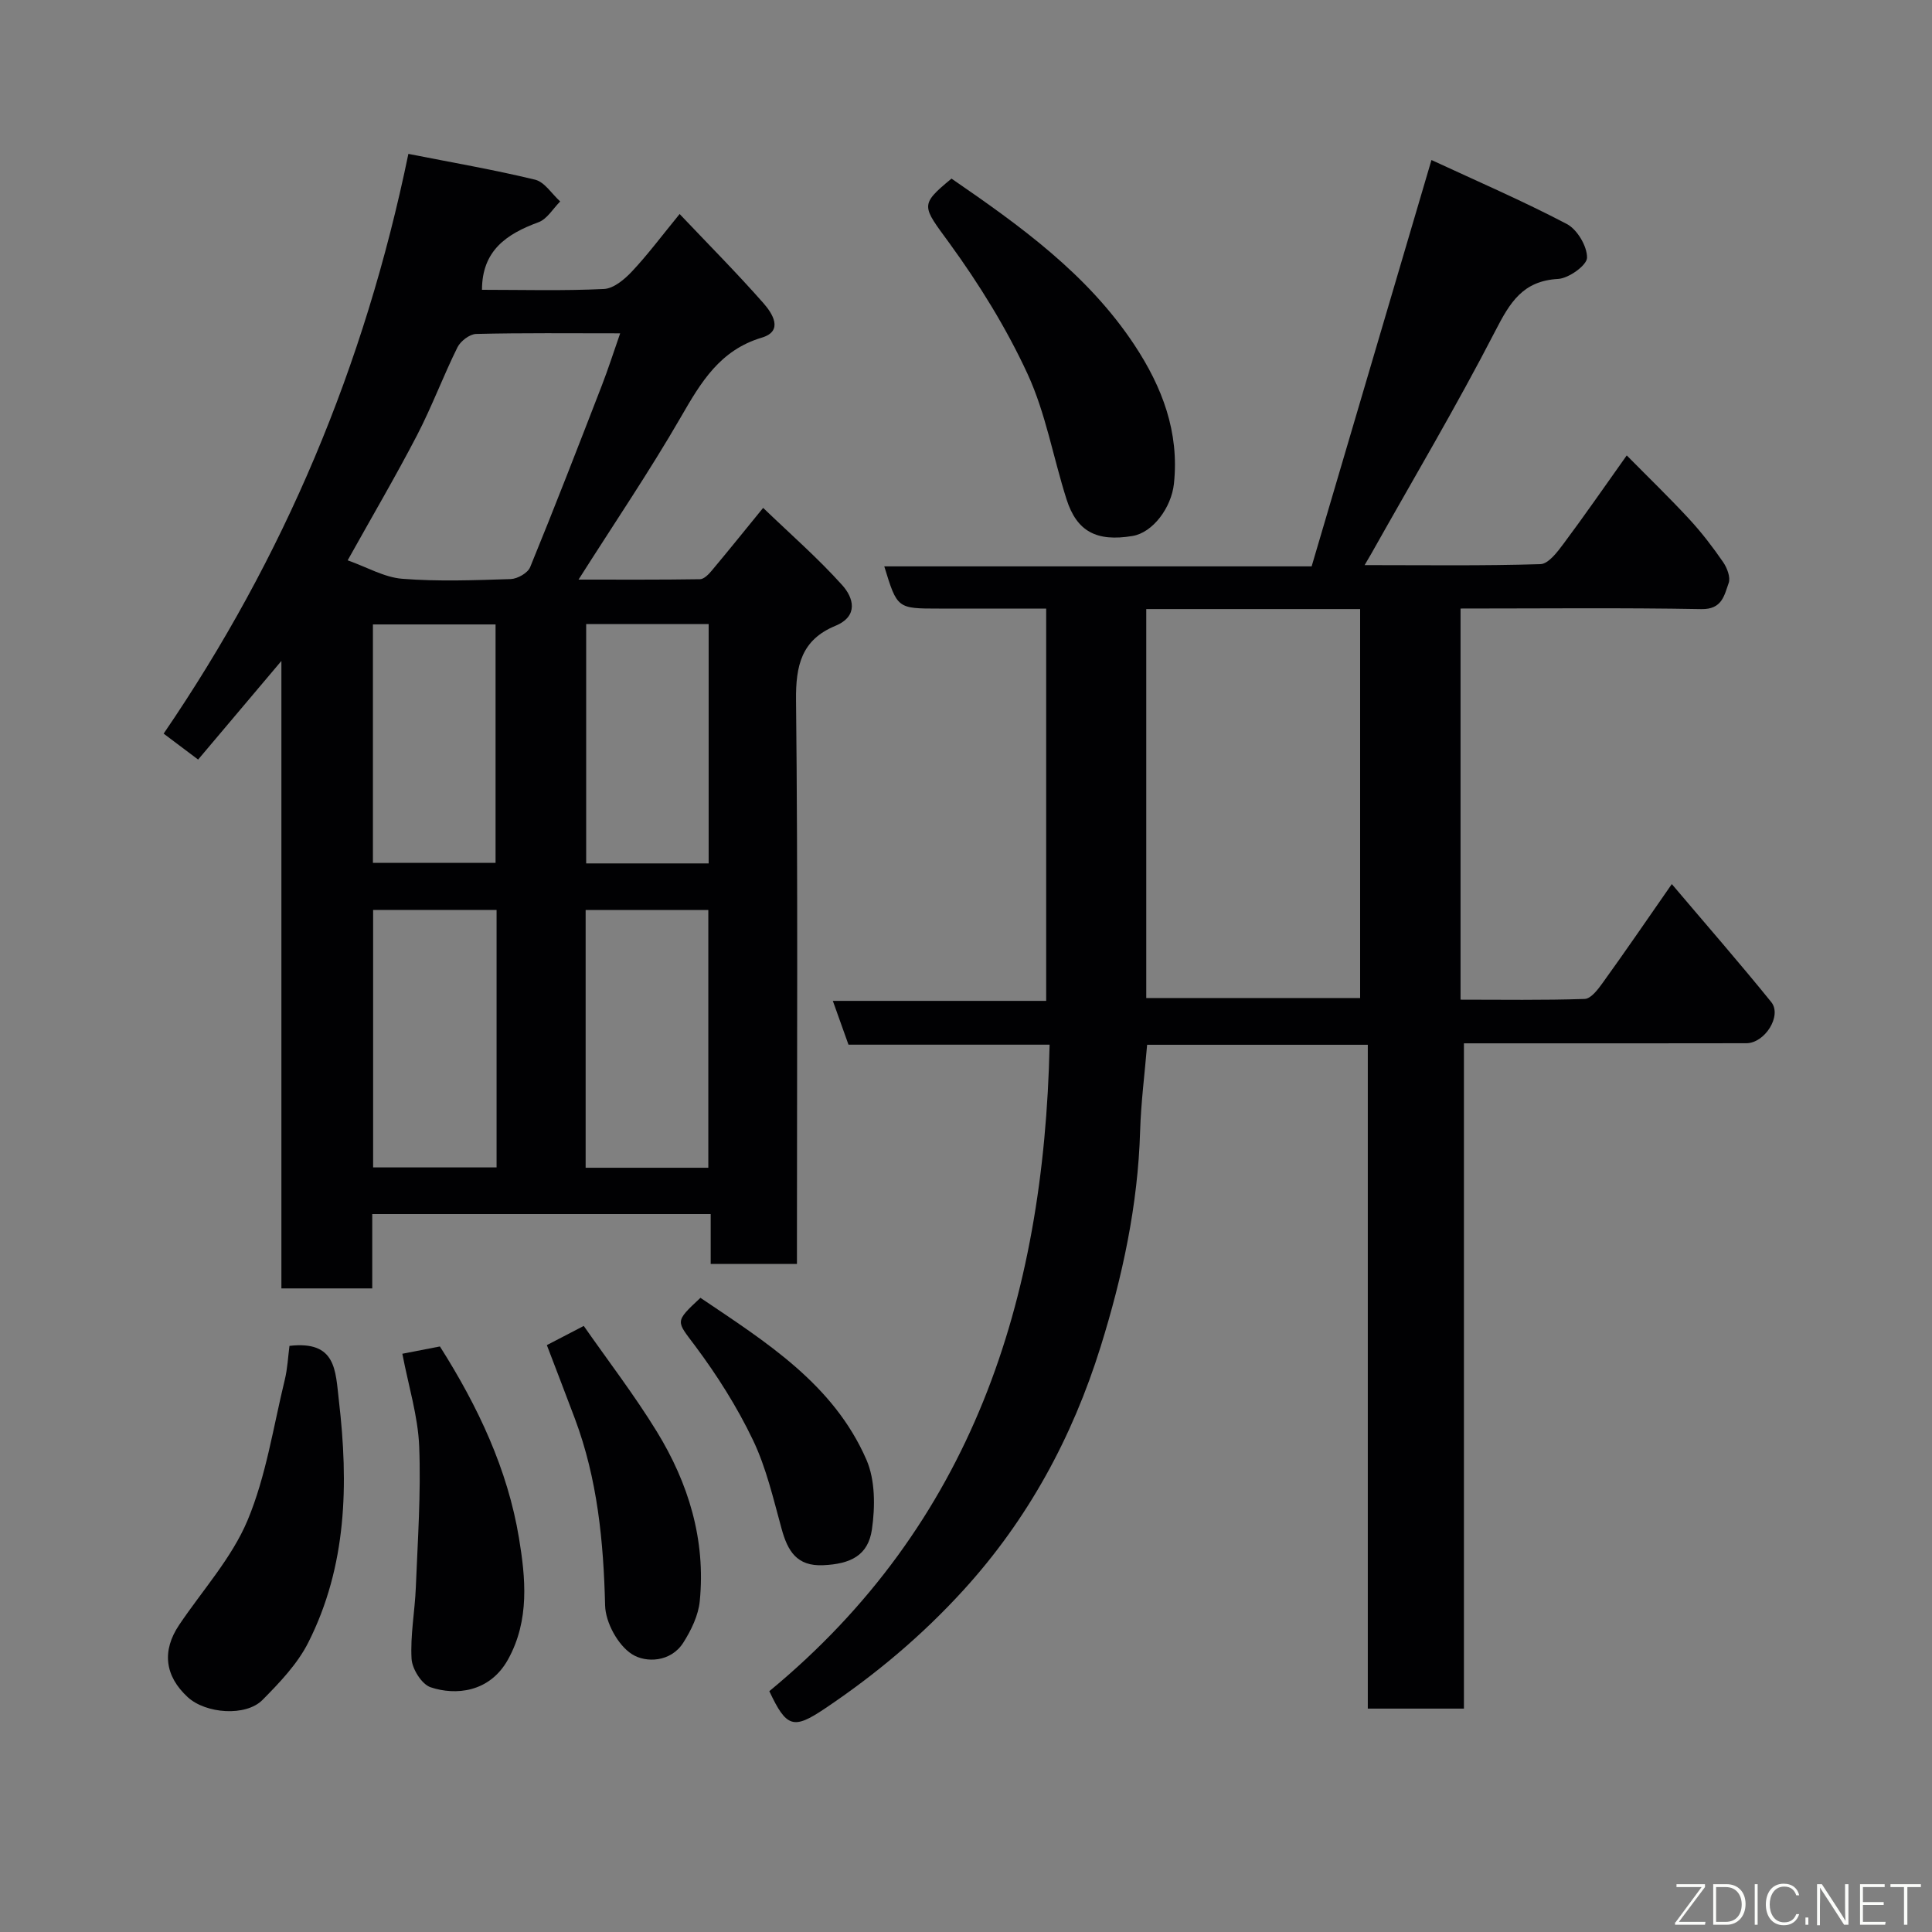 <svg enable-background="new 0 0 400 400" viewBox="0 0 400 400" xmlns="http://www.w3.org/2000/svg"><rect x="0" y="0" width="400" height="400" fill="#808080" stroke="none"/><path d="m346.13 183.04c7.26 8.57 14.08 16.38 20.59 24.43 2.27 2.81-1.32 8.51-5.16 8.52-17.5.04-35 .02-52.5.02-1.81 0-3.62 0-5.97 0v137.74c-6.81 0-13.08 0-19.9 0 0-45.69 0-91.41 0-137.44-15.6 0-30.65 0-45.69 0-.51 6.07-1.27 11.95-1.45 17.84-.45 15.34-3.66 30.19-8.19 44.71-5.85 18.74-15.01 35.68-28.39 50.36-8.59 9.42-18.17 17.46-28.69 24.52-6.51 4.37-7.94 3.97-11.5-3.6 41.89-34.56 56.87-80.86 58.03-133.85-14.19 0-27.93 0-41.64 0-1.14-3.19-2.11-5.91-3.24-9.07h44.17c0-27.13 0-53.85 0-81.22-7.34 0-14.78 0-22.21 0-8.63 0-8.63 0-11.31-8.74h88.48c8.19-27.78 16.35-55.44 24.81-84.13 9.33 4.33 18.86 8.44 28.03 13.25 2.15 1.13 4.21 4.61 4.18 6.97-.02 1.57-3.79 4.28-5.99 4.4-7.32.4-9.97 4.88-12.99 10.74-8.06 15.63-17.06 30.79-25.68 46.13-.3.52-.61 1.04-1.39 2.38 12.61 0 24.51.17 36.4-.2 1.66-.05 3.52-2.53 4.8-4.25 4.29-5.74 8.37-11.65 13.07-18.26 4.51 4.57 8.87 8.78 12.97 13.22 2.55 2.76 4.85 5.77 6.98 8.86.83 1.2 1.58 3.17 1.15 4.35-.91 2.52-1.34 5.47-5.65 5.39-16.49-.3-32.98-.12-49.86-.12v80.98c8.51 0 17.11.14 25.7-.15 1.29-.04 2.75-1.96 3.72-3.32 4.65-6.45 9.15-13.02 14.32-20.46zm-108.81-56.94v80.53h44.28c0-27.07 0-53.77 0-80.53-14.88 0-29.36 0-44.28 0z" fill="#010103"/><path d="m58.26 136.84c-6.22 7.37-11.5 13.62-17.24 20.42-2.21-1.66-4.48-3.37-7.14-5.37 24.9-36.44 41.6-76.05 50.67-120.03 8.9 1.76 17.64 3.26 26.23 5.34 1.98.48 3.48 2.96 5.2 4.51-1.48 1.48-2.71 3.65-4.49 4.3-6.61 2.43-11.69 5.86-11.7 13.99 8.32 0 16.81.24 25.26-.17 2.02-.1 4.28-2.01 5.82-3.66 3.25-3.46 6.1-7.29 9.84-11.86 6.03 6.36 11.89 12.25 17.37 18.48 1.79 2.04 4.24 5.74-.35 7.11-8.69 2.6-12.6 9.23-16.74 16.41-6.49 11.24-13.8 22.01-21.21 33.69 8.69 0 16.92.05 25.14-.08.83-.01 1.8-1.01 2.44-1.78 3.37-4.02 6.66-8.11 10.64-12.99 5.69 5.48 11.39 10.44 16.4 16.03 2.29 2.56 3.44 6.37-1.46 8.4-6.98 2.89-8.21 8.18-8.13 15.4.4 36.99.19 73.98.19 110.97v5.73c-6.05 0-11.77 0-17.86 0 0-3.41 0-6.68 0-10.32-23.41 0-46.46 0-70.07 0v15.39c-6.48 0-12.41 0-18.81 0 0-42.89 0-85.78 0-129.91zm13.72-20.83c4 1.41 7.58 3.53 11.31 3.82 7.44.59 14.97.3 22.45.06 1.4-.05 3.52-1.25 4.02-2.46 5.11-12.48 9.98-25.06 14.85-37.64 1.31-3.38 2.41-6.83 3.79-10.78-10.53 0-20.17-.11-29.81.13-1.35.03-3.24 1.48-3.88 2.77-2.96 5.98-5.29 12.27-8.36 18.19-4.43 8.52-9.3 16.82-14.37 25.91zm30.83 72.38c-8.88 0-17.25 0-25.56 0v53.31h25.56c0-17.88 0-35.47 0-53.31zm43.84 53.38c0-18.09 0-35.79 0-53.37-8.73 0-17.11 0-25.4 0v53.37zm-69.44-63.13h25.39c0-16.73 0-33.1 0-49.36-8.66 0-16.92 0-25.39 0zm44.15-49.43v49.55h25.36c0-16.6 0-32.97 0-49.55-8.52 0-16.78 0-25.36 0z" fill="#010103"/><path d="m197 36.98c14.18 9.75 28.19 19.78 37.89 34.47 5.71 8.65 9.3 17.99 8.16 28.7-.53 4.95-4.36 10.12-8.58 10.82-7.42 1.23-11.53-.91-13.66-7.61-2.75-8.63-4.3-17.78-8.06-25.93-4.39-9.51-10.02-18.6-16.19-27.09-5.62-7.71-6.25-7.85.44-13.36z" fill="#010103"/><path d="m59.93 278.65c9.74-1.13 9.51 5.14 10.24 11.39 2.01 17.26 1.65 34.21-6.35 50.04-2.24 4.43-5.92 8.28-9.47 11.87-3.45 3.49-11.74 2.86-15.47-.56-4.78-4.39-5.4-9.61-1.78-14.98 4.82-7.17 10.87-13.82 14.15-21.63 3.84-9.17 5.33-19.34 7.71-29.11.57-2.35.68-4.81.97-7.02z" fill="#010103"/><path d="m83.3 280.28c2.78-.54 5.3-1.03 7.78-1.51 7.93 12.49 14.03 25.51 16.37 39.67 1.35 8.2 2.25 16.96-2.26 25.12-3.82 6.9-10.92 7.49-16.04 5.77-1.83-.62-3.82-3.78-3.94-5.89-.28-4.88.68-9.82.88-14.74.39-9.74 1.08-19.51.7-29.22-.25-6.27-2.2-12.47-3.49-19.2z" fill="#010103"/><path d="m113.22 278.49c2.06-1.07 4.34-2.26 7.64-3.97 5.03 7.21 10.47 14.29 15.12 21.86 6.56 10.69 10.15 22.41 8.9 35.11-.29 2.97-1.78 6.04-3.42 8.62-2.58 4.05-7.76 4.21-10.62 2.37-2.91-1.86-5.48-6.57-5.56-10.1-.32-13.22-1.58-26.16-6.24-38.62-1.88-5.01-3.81-9.99-5.82-15.27z" fill="#010103"/><path d="m145.02 268.7c13.57 9.16 27.53 17.85 34.36 33.51 1.84 4.23 1.82 9.75 1.14 14.46-.79 5.39-4.43 7.13-10.06 7.39-5.5.26-7.37-2.94-8.63-7.51-1.72-6.23-3.18-12.66-5.95-18.43-3.27-6.83-7.4-13.36-11.94-19.44-3.9-5.24-4.38-4.89 1.08-9.98z" fill="#010103"/><g fill="#fbfcfa"><path d="m346.9 398 5.4-7.3h-5.2v-.6h5.9v.6l-5.4 7.2h5.5l-.1.6h-6.2v-.5z"/><path d="m354.7 390.1h2.8c2.3 0 3.9 1.6 3.9 4.1s-1.6 4.3-3.9 4.3h-2.8zm.6 7.8h2c2.2 0 3.3-1.6 3.3-3.6 0-1.8-1-3.6-3.3-3.6h-2z"/><path d="m363.9 390.1v8.4h-.6v-8.4h1.6z"/><path d="m372.5 396.3c-.4 1.3-1.4 2.3-3.2 2.3-2.4 0-3.7-1.9-3.7-4.3 0-2.3 1.2-4.3 3.7-4.3 1.8 0 2.9 1 3.2 2.4h-.6c-.4-1.1-1.1-1.8-2.5-1.8-2.1 0-3 1.9-3 3.7s.9 3.7 3 3.7c1.4 0 2.1-.7 2.5-1.7z"/><path d="m373.8 398.5v-1.5h.6v1.5z"/><path d="m376.2 398.5v-8.4h1c1.3 2 4.4 6.7 4.9 7.6-.1-1.2-.1-2.4-.1-3.8v-3.8h.7v8.4h-.9c-1.2-1.9-4.4-6.8-5-7.7.1 1.1 0 2.3 0 3.9v3.9h-.6z"/><path d="m390 394.4h-4.3v3.5h4.7l-.1.6h-5.2v-8.4h5.1v.6h-4.5v3.1h4.3z"/><path d="m394.2 390.7h-2.8v-.6h6.3v.6h-2.8v7.8h-.7z"/></g></svg>